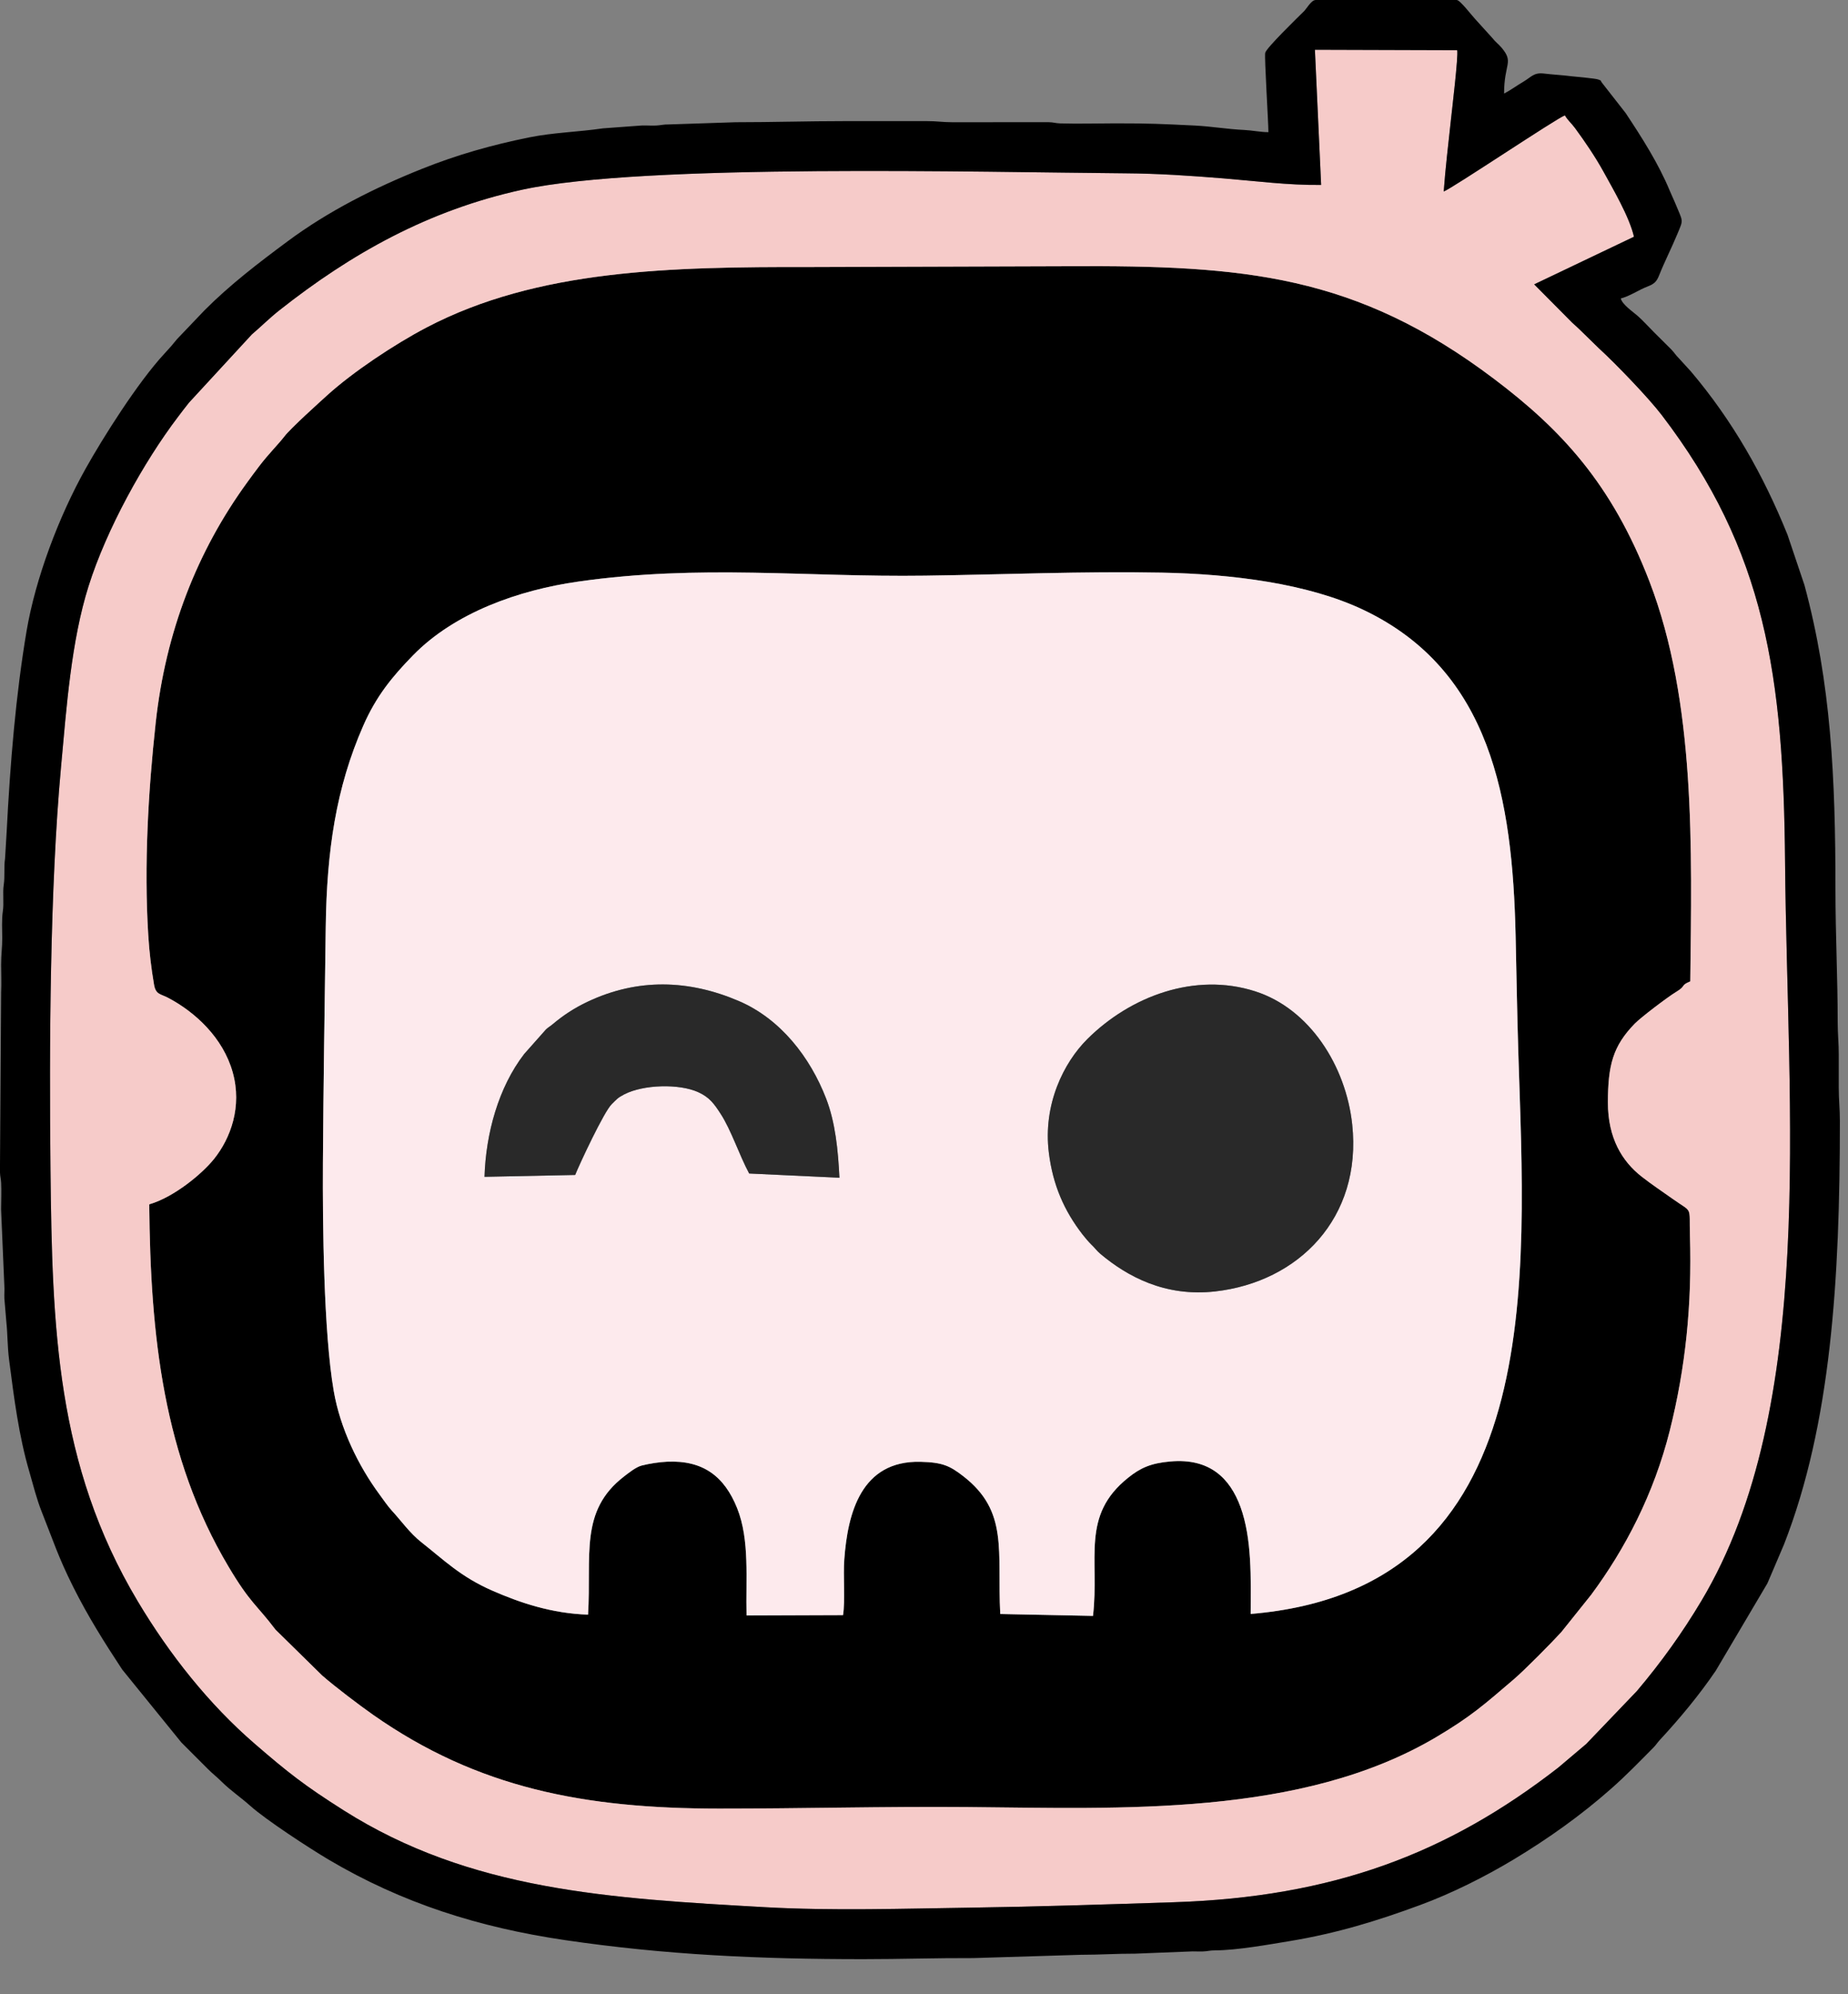 <svg width="38" height="41" viewBox="0 0 38 41" fill="none" xmlns="http://www.w3.org/2000/svg">
<rect x="0" y="0" width="38" height="41" fill="#808080" stroke="none"/>
<path fill-rule="evenodd" clip-rule="evenodd" d="M12.092 33.195C11.35 33.172 10.695 32.953 10.115 32.698C9.471 32.415 9.133 32.075 8.663 31.705C8.427 31.52 8.244 31.258 8.062 31.062C7.974 30.967 7.881 30.829 7.797 30.715C7.373 30.139 6.995 29.372 6.862 28.594C6.655 27.392 6.633 25.177 6.64 23.909C6.65 22.294 6.676 20.678 6.698 19.063C6.719 17.489 6.909 16.198 7.47 14.919C7.735 14.316 8.059 13.917 8.493 13.473C9.351 12.594 10.666 12.131 11.889 11.957C14.397 11.598 16.578 11.869 19.018 11.835C20.631 11.813 22.277 11.742 23.886 11.773C25.327 11.8 26.895 11.996 28.035 12.538C30.663 13.788 31.099 16.438 31.165 19.221C31.183 20.029 31.196 20.838 31.221 21.644C31.365 26.27 31.846 32.673 25.717 33.181C25.722 32.448 25.744 31.629 25.508 30.981C25.292 30.391 24.875 29.975 24.068 30.046C23.661 30.081 23.447 30.181 23.201 30.378C22.216 31.162 22.612 32.045 22.475 33.221L20.568 33.182C20.501 31.884 20.747 31.075 19.804 30.346C19.528 30.133 19.378 30.064 18.928 30.053C17.707 30.024 17.431 31.107 17.361 32.059C17.336 32.394 17.382 32.919 17.335 33.205L15.351 33.212C15.333 32.468 15.42 31.663 15.158 31.007C14.895 30.35 14.455 30.019 13.721 30.051C13.553 30.058 13.353 30.09 13.194 30.13C13.075 30.161 12.921 30.286 12.831 30.355C11.91 31.064 12.165 31.983 12.092 33.195ZM16.664 5.49C13.791 5.485 11.052 5.537 8.77 6.733C8.112 7.078 7.26 7.644 6.725 8.129C6.585 8.257 5.979 8.8 5.848 8.972C5.722 9.136 5.527 9.325 5.329 9.585C5.242 9.698 5.173 9.793 5.088 9.91C4.049 11.336 3.405 12.993 3.201 14.863C3.048 16.267 2.96 17.784 3.048 19.216C3.069 19.566 3.11 19.906 3.167 20.241C3.203 20.451 3.296 20.429 3.46 20.516C4.015 20.809 4.586 21.334 4.785 22.045C4.983 22.753 4.741 23.403 4.401 23.827C4.156 24.132 3.58 24.611 3.069 24.76C3.092 27.463 3.36 29.959 4.698 32.207C5.147 32.963 5.276 32.989 5.665 33.504L6.624 34.446C6.891 34.679 7.38 35.05 7.672 35.255C9.824 36.764 12.021 37.182 14.785 37.183C16.483 37.184 18.195 37.137 19.879 37.151C23.056 37.178 26.76 37.356 29.533 35.713C30.256 35.284 30.521 35.043 31.129 34.524C31.344 34.341 31.91 33.769 32.105 33.554L32.719 32.787C33.42 31.842 34.007 30.713 34.333 29.421C34.661 28.117 34.793 26.827 34.75 25.403C34.731 24.775 34.816 24.947 34.398 24.65C34.175 24.491 33.963 24.352 33.752 24.186C33.36 23.878 33.062 23.403 33.063 22.663C33.064 21.895 33.168 21.506 33.613 21.047C33.739 20.918 34.29 20.498 34.472 20.389C34.682 20.262 34.545 20.264 34.757 20.176C34.789 17.447 34.87 14.431 33.917 11.953C33.142 9.941 32.097 8.827 30.723 7.79C27.88 5.644 25.581 5.454 21.984 5.473L16.664 5.49Z" fill="black"/>
<path fill-rule="evenodd" clip-rule="evenodd" d="M21.568 23.705C21.442 22.704 21.875 21.844 22.358 21.363C23.242 20.483 24.568 19.983 25.808 20.38C26.933 20.739 27.676 21.918 27.805 23.116C28.011 25.043 26.698 26.357 24.988 26.55C23.955 26.667 23.177 26.24 22.627 25.778C22.553 25.716 22.514 25.655 22.438 25.584C22.39 25.537 22.308 25.442 22.259 25.378C21.882 24.89 21.651 24.365 21.568 23.705ZM9.963 24.194C9.99 23.306 10.249 22.356 10.779 21.669L11.226 21.165C11.27 21.122 11.313 21.101 11.366 21.056C11.574 20.88 11.805 20.726 12.082 20.595C13.114 20.107 14.164 20.14 15.192 20.58C16.05 20.947 16.66 21.737 16.988 22.587C17.177 23.077 17.233 23.643 17.261 24.213L15.405 24.126C15.198 23.74 15.038 23.238 14.819 22.9C14.687 22.697 14.593 22.561 14.36 22.455C13.965 22.274 13.223 22.297 12.834 22.5C12.689 22.576 12.679 22.604 12.579 22.7C12.422 22.851 11.92 23.923 11.827 24.156L9.963 24.194ZM12.092 33.195C12.165 31.983 11.91 31.064 12.831 30.355C12.921 30.286 13.075 30.161 13.194 30.13C13.353 30.09 13.553 30.058 13.721 30.051C14.455 30.019 14.895 30.35 15.158 31.007C15.42 31.663 15.333 32.468 15.351 33.212L17.335 33.205C17.382 32.919 17.336 32.394 17.361 32.059C17.431 31.107 17.707 30.024 18.928 30.053C19.378 30.064 19.528 30.133 19.804 30.346C20.747 31.075 20.501 31.884 20.568 33.182L22.475 33.221C22.612 32.045 22.216 31.162 23.201 30.378C23.447 30.181 23.661 30.081 24.068 30.046C24.875 29.975 25.292 30.391 25.508 30.981C25.744 31.629 25.722 32.448 25.717 33.181C31.846 32.673 31.365 26.27 31.221 21.644C31.196 20.838 31.183 20.029 31.165 19.221C31.099 16.438 30.663 13.788 28.035 12.538C26.895 11.996 25.327 11.8 23.886 11.773C22.277 11.742 20.631 11.813 19.018 11.835C16.578 11.869 14.397 11.598 11.889 11.957C10.666 12.131 9.351 12.594 8.493 13.473C8.059 13.917 7.735 14.316 7.47 14.919C6.909 16.198 6.719 17.489 6.698 19.063C6.676 20.678 6.65 22.294 6.64 23.909C6.633 25.177 6.655 27.392 6.862 28.594C6.995 29.372 7.373 30.139 7.797 30.715C7.881 30.829 7.974 30.967 8.062 31.062C8.244 31.258 8.427 31.52 8.663 31.705C9.133 32.075 9.471 32.415 10.115 32.698C10.695 32.953 11.35 33.172 12.092 33.195Z" fill="#FDEAED"/>
<path fill-rule="evenodd" clip-rule="evenodd" d="M16.664 5.49L21.984 5.473C25.581 5.454 27.88 5.644 30.723 7.79C32.097 8.827 33.142 9.941 33.917 11.953C34.87 14.431 34.789 17.447 34.757 20.176C34.545 20.264 34.682 20.262 34.472 20.389C34.29 20.498 33.739 20.918 33.613 21.047C33.168 21.506 33.064 21.895 33.063 22.663C33.062 23.403 33.36 23.878 33.752 24.186C33.963 24.352 34.175 24.491 34.398 24.65C34.816 24.947 34.731 24.775 34.75 25.403C34.793 26.827 34.661 28.117 34.333 29.421C34.007 30.713 33.42 31.842 32.719 32.787L32.105 33.554C31.91 33.769 31.344 34.341 31.129 34.524C30.521 35.043 30.256 35.284 29.533 35.713C26.76 37.356 23.056 37.178 19.879 37.151C18.195 37.137 16.483 37.184 14.785 37.183C12.021 37.182 9.824 36.764 7.672 35.255C7.38 35.05 6.891 34.679 6.624 34.446L5.665 33.504C5.276 32.989 5.147 32.963 4.698 32.207C3.36 29.959 3.092 27.463 3.069 24.76C3.58 24.611 4.156 24.132 4.401 23.827C4.741 23.403 4.983 22.753 4.785 22.045C4.586 21.334 4.015 20.809 3.46 20.516C3.296 20.429 3.203 20.451 3.167 20.241C3.11 19.906 3.069 19.566 3.048 19.216C2.96 17.784 3.048 16.267 3.201 14.863C3.405 12.993 4.049 11.336 5.088 9.91C5.173 9.793 5.242 9.698 5.329 9.585C5.527 9.325 5.722 9.136 5.848 8.972C5.979 8.8 6.585 8.257 6.725 8.129C7.26 7.644 8.112 7.078 8.77 6.733C11.052 5.537 13.791 5.485 16.664 5.49ZM29.687 3.937C29.721 3.461 29.782 2.959 29.833 2.482C29.856 2.263 29.99 1.155 29.964 1.032L27.038 1.023L27.166 3.802C26.497 3.811 25.811 3.72 25.153 3.667C24.471 3.612 23.832 3.568 23.139 3.563C20.241 3.542 13.245 3.354 10.739 3.9C8.808 4.321 7.219 5.215 5.745 6.379C5.54 6.541 5.372 6.711 5.178 6.876L3.886 8.278C3.809 8.374 3.737 8.469 3.659 8.572C2.955 9.499 2.191 10.876 1.82 12.054C1.465 13.182 1.369 14.522 1.255 15.765C1.026 18.257 1.011 21.52 1.038 24.044C1.073 27.293 1.154 30.11 2.831 32.919C3.483 34.011 4.295 35.037 5.241 35.853C5.925 36.444 6.257 36.706 7.067 37.219C9.668 38.867 12.53 39.03 15.735 39.21C17.114 39.287 18.584 39.239 19.969 39.219C21.354 39.199 22.75 39.153 24.134 39.108C27.41 39.002 29.763 38.11 32.04 36.342L32.617 35.854L33.658 34.767C34.156 34.178 34.593 33.571 34.989 32.906C37.366 28.922 36.749 22.826 36.706 17.727C36.673 13.902 36.31 11.334 34.169 8.532C33.897 8.176 33.225 7.478 32.873 7.156L32.472 6.765C32.421 6.716 32.382 6.683 32.33 6.635L31.547 5.846L33.599 4.867C33.504 4.455 33.164 3.879 32.971 3.527C32.807 3.229 32.588 2.907 32.389 2.636C32.31 2.528 32.236 2.473 32.179 2.372C32.027 2.418 29.857 3.876 29.687 3.937Z" fill="#F6CBC9"/>
<path fill-rule="evenodd" clip-rule="evenodd" d="M29.687 3.937C29.857 3.876 32.027 2.418 32.179 2.372C32.236 2.473 32.31 2.528 32.389 2.636C32.588 2.907 32.807 3.229 32.971 3.527C33.164 3.879 33.504 4.455 33.599 4.867L31.547 5.846L32.33 6.635C32.382 6.683 32.421 6.716 32.472 6.765L32.873 7.156C33.225 7.478 33.897 8.176 34.169 8.532C36.31 11.334 36.673 13.902 36.706 17.727C36.749 22.826 37.366 28.922 34.989 32.906C34.593 33.571 34.156 34.178 33.658 34.767L32.617 35.854L32.04 36.342C29.763 38.11 27.41 39.002 24.134 39.108C22.75 39.153 21.354 39.199 19.969 39.219C18.584 39.239 17.114 39.287 15.735 39.21C12.53 39.03 9.668 38.867 7.067 37.219C6.257 36.706 5.925 36.444 5.241 35.853C4.295 35.037 3.483 34.011 2.831 32.919C1.154 30.11 1.073 27.293 1.038 24.044C1.011 21.52 1.026 18.257 1.255 15.765C1.369 14.522 1.465 13.182 1.82 12.054C2.191 10.876 2.955 9.499 3.659 8.572C3.737 8.469 3.809 8.374 3.886 8.278L5.178 6.876C5.372 6.711 5.54 6.541 5.745 6.379C7.219 5.215 8.808 4.321 10.739 3.9C13.245 3.354 20.241 3.542 23.139 3.563C23.832 3.568 24.471 3.612 25.153 3.667C25.811 3.72 26.497 3.811 27.166 3.802L27.038 1.023L29.964 1.032C29.99 1.155 29.856 2.263 29.833 2.482C29.782 2.959 29.721 3.461 29.687 3.937ZM0 24.109V23.947L0.023 20.399C0.032 20.222 0.023 20.014 0.023 19.833C0.023 19.624 0.047 19.471 0.046 19.291C0.045 19.109 0.033 18.908 0.058 18.737C0.085 18.562 0.051 18.366 0.077 18.19C0.104 18.015 0.077 17.825 0.104 17.65L0.136 17.117C0.21 15.669 0.326 14.283 0.546 12.976C0.729 11.893 1.209 10.62 1.759 9.638C2.115 9.001 2.834 7.86 3.379 7.273C3.471 7.175 3.559 7.074 3.642 6.97L4.206 6.379C4.731 5.852 5.316 5.405 5.913 4.962C6.75 4.34 7.707 3.859 8.678 3.471C9.398 3.182 10.119 2.979 10.885 2.824C11.389 2.723 11.884 2.714 12.398 2.639L13.199 2.58C13.295 2.577 13.399 2.586 13.494 2.581C13.599 2.575 13.634 2.557 13.765 2.558L15.124 2.513C15.894 2.513 16.592 2.49 17.366 2.49L19.064 2.49C19.259 2.489 19.377 2.513 19.584 2.513L21.555 2.512C21.677 2.514 21.688 2.533 21.802 2.537C22.172 2.548 22.563 2.536 22.935 2.536C23.66 2.536 23.859 2.547 24.565 2.581C24.9 2.597 25.247 2.657 25.584 2.672C25.742 2.679 25.924 2.717 26.082 2.717C26.082 2.514 25.998 1.187 26.016 1.088C26.034 0.99 26.673 0.37 26.813 0.232C26.871 0.175 26.963 0 27.056 0H29.954C30.023 0 30.267 0.323 30.333 0.391L30.688 0.783C30.751 0.864 30.811 0.904 30.876 0.98C31.136 1.288 30.928 1.301 30.928 1.924C31.077 1.845 31.174 1.769 31.32 1.683C31.489 1.583 31.539 1.487 31.746 1.512C31.949 1.536 32.119 1.543 32.325 1.569C32.405 1.579 32.811 1.611 32.869 1.636C32.952 1.671 32.888 1.636 32.95 1.713L33.427 2.323C33.763 2.83 34.103 3.361 34.337 3.926C34.374 4.017 34.403 4.07 34.434 4.146C34.611 4.579 34.623 4.493 34.492 4.809C34.367 5.11 34.231 5.372 34.111 5.673C34.033 5.868 33.931 5.856 33.75 5.947C33.629 6.008 33.456 6.106 33.327 6.136C33.362 6.265 33.575 6.407 33.672 6.492C33.789 6.595 33.9 6.72 34.012 6.832C34.135 6.954 34.242 7.06 34.364 7.182C34.43 7.25 34.452 7.296 34.521 7.364L34.77 7.637C35.62 8.641 36.258 9.759 36.756 10.994L37.104 12.027C37.651 14.046 37.742 15.985 37.742 18.294C37.742 19.206 37.788 20.106 37.788 21.011C37.788 21.268 37.811 21.448 37.81 21.69C37.81 21.916 37.811 22.143 37.81 22.369C37.81 22.611 37.833 22.791 37.833 23.049C37.833 26.307 37.652 29.271 36.685 31.749L36.421 32.369C36.388 32.438 36.37 32.495 36.339 32.558L35.279 34.351C34.934 34.857 34.54 35.33 34.125 35.778C34.072 35.836 34.059 35.867 34.001 35.926C33.716 36.215 33.433 36.506 33.129 36.774C32.508 37.323 31.833 37.802 31.121 38.231C30.533 38.584 29.852 38.926 29.203 39.165C28.319 39.491 27.494 39.745 26.525 39.906C26.09 39.978 25.427 40.096 24.995 40.097C24.863 40.097 24.84 40.117 24.724 40.12C24.637 40.123 24.539 40.114 24.453 40.121L23.343 40.165C22.947 40.164 22.631 40.188 22.233 40.188L20.014 40.256C19.237 40.253 18.531 40.278 17.75 40.278C15.613 40.278 13.683 40.19 11.621 39.887C9.849 39.626 8.275 39.129 6.756 38.231C6.363 37.998 5.466 37.413 5.145 37.125C4.952 36.952 4.739 36.81 4.556 36.628C4.456 36.528 4.372 36.467 4.273 36.367C4.087 36.18 3.917 36.009 3.73 35.824L2.513 34.324C2.146 33.766 1.809 33.233 1.502 32.618C1.195 32.004 1.095 31.676 0.86 31.086C0.751 30.814 0.686 30.54 0.603 30.256C0.385 29.511 0.288 28.736 0.187 27.955C0.152 27.684 0.157 27.422 0.132 27.195L0.09 26.694C0.086 26.607 0.096 26.51 0.089 26.423L0.022 24.86C0.023 24.686 0.032 24.486 0.023 24.316C0.018 24.226 0.004 24.199 0 24.109Z" fill="black"/>
<path fill-rule="evenodd" clip-rule="evenodd" d="M21.568 23.705C21.651 24.365 21.882 24.89 22.259 25.378C22.308 25.442 22.39 25.537 22.438 25.584C22.514 25.655 22.553 25.716 22.627 25.778C23.177 26.24 23.955 26.667 24.988 26.55C26.698 26.357 28.011 25.043 27.805 23.116C27.676 21.918 26.933 20.739 25.808 20.38C24.568 19.983 23.242 20.483 22.358 21.363C21.875 21.844 21.442 22.704 21.568 23.705Z" fill="#292929"/>
<path fill-rule="evenodd" clip-rule="evenodd" d="M9.963 24.194L11.827 24.156C11.92 23.923 12.422 22.851 12.579 22.7C12.679 22.604 12.689 22.576 12.834 22.5C13.223 22.297 13.965 22.274 14.36 22.455C14.593 22.561 14.687 22.697 14.819 22.9C15.038 23.238 15.198 23.74 15.405 24.126L17.261 24.213C17.233 23.643 17.177 23.077 16.988 22.587C16.66 21.737 16.05 20.947 15.192 20.58C14.164 20.14 13.114 20.107 12.082 20.595C11.805 20.726 11.574 20.88 11.366 21.056C11.313 21.101 11.27 21.122 11.226 21.165L10.779 21.669C10.249 22.356 9.99 23.306 9.963 24.194Z" fill="#292929"/>
</svg>
